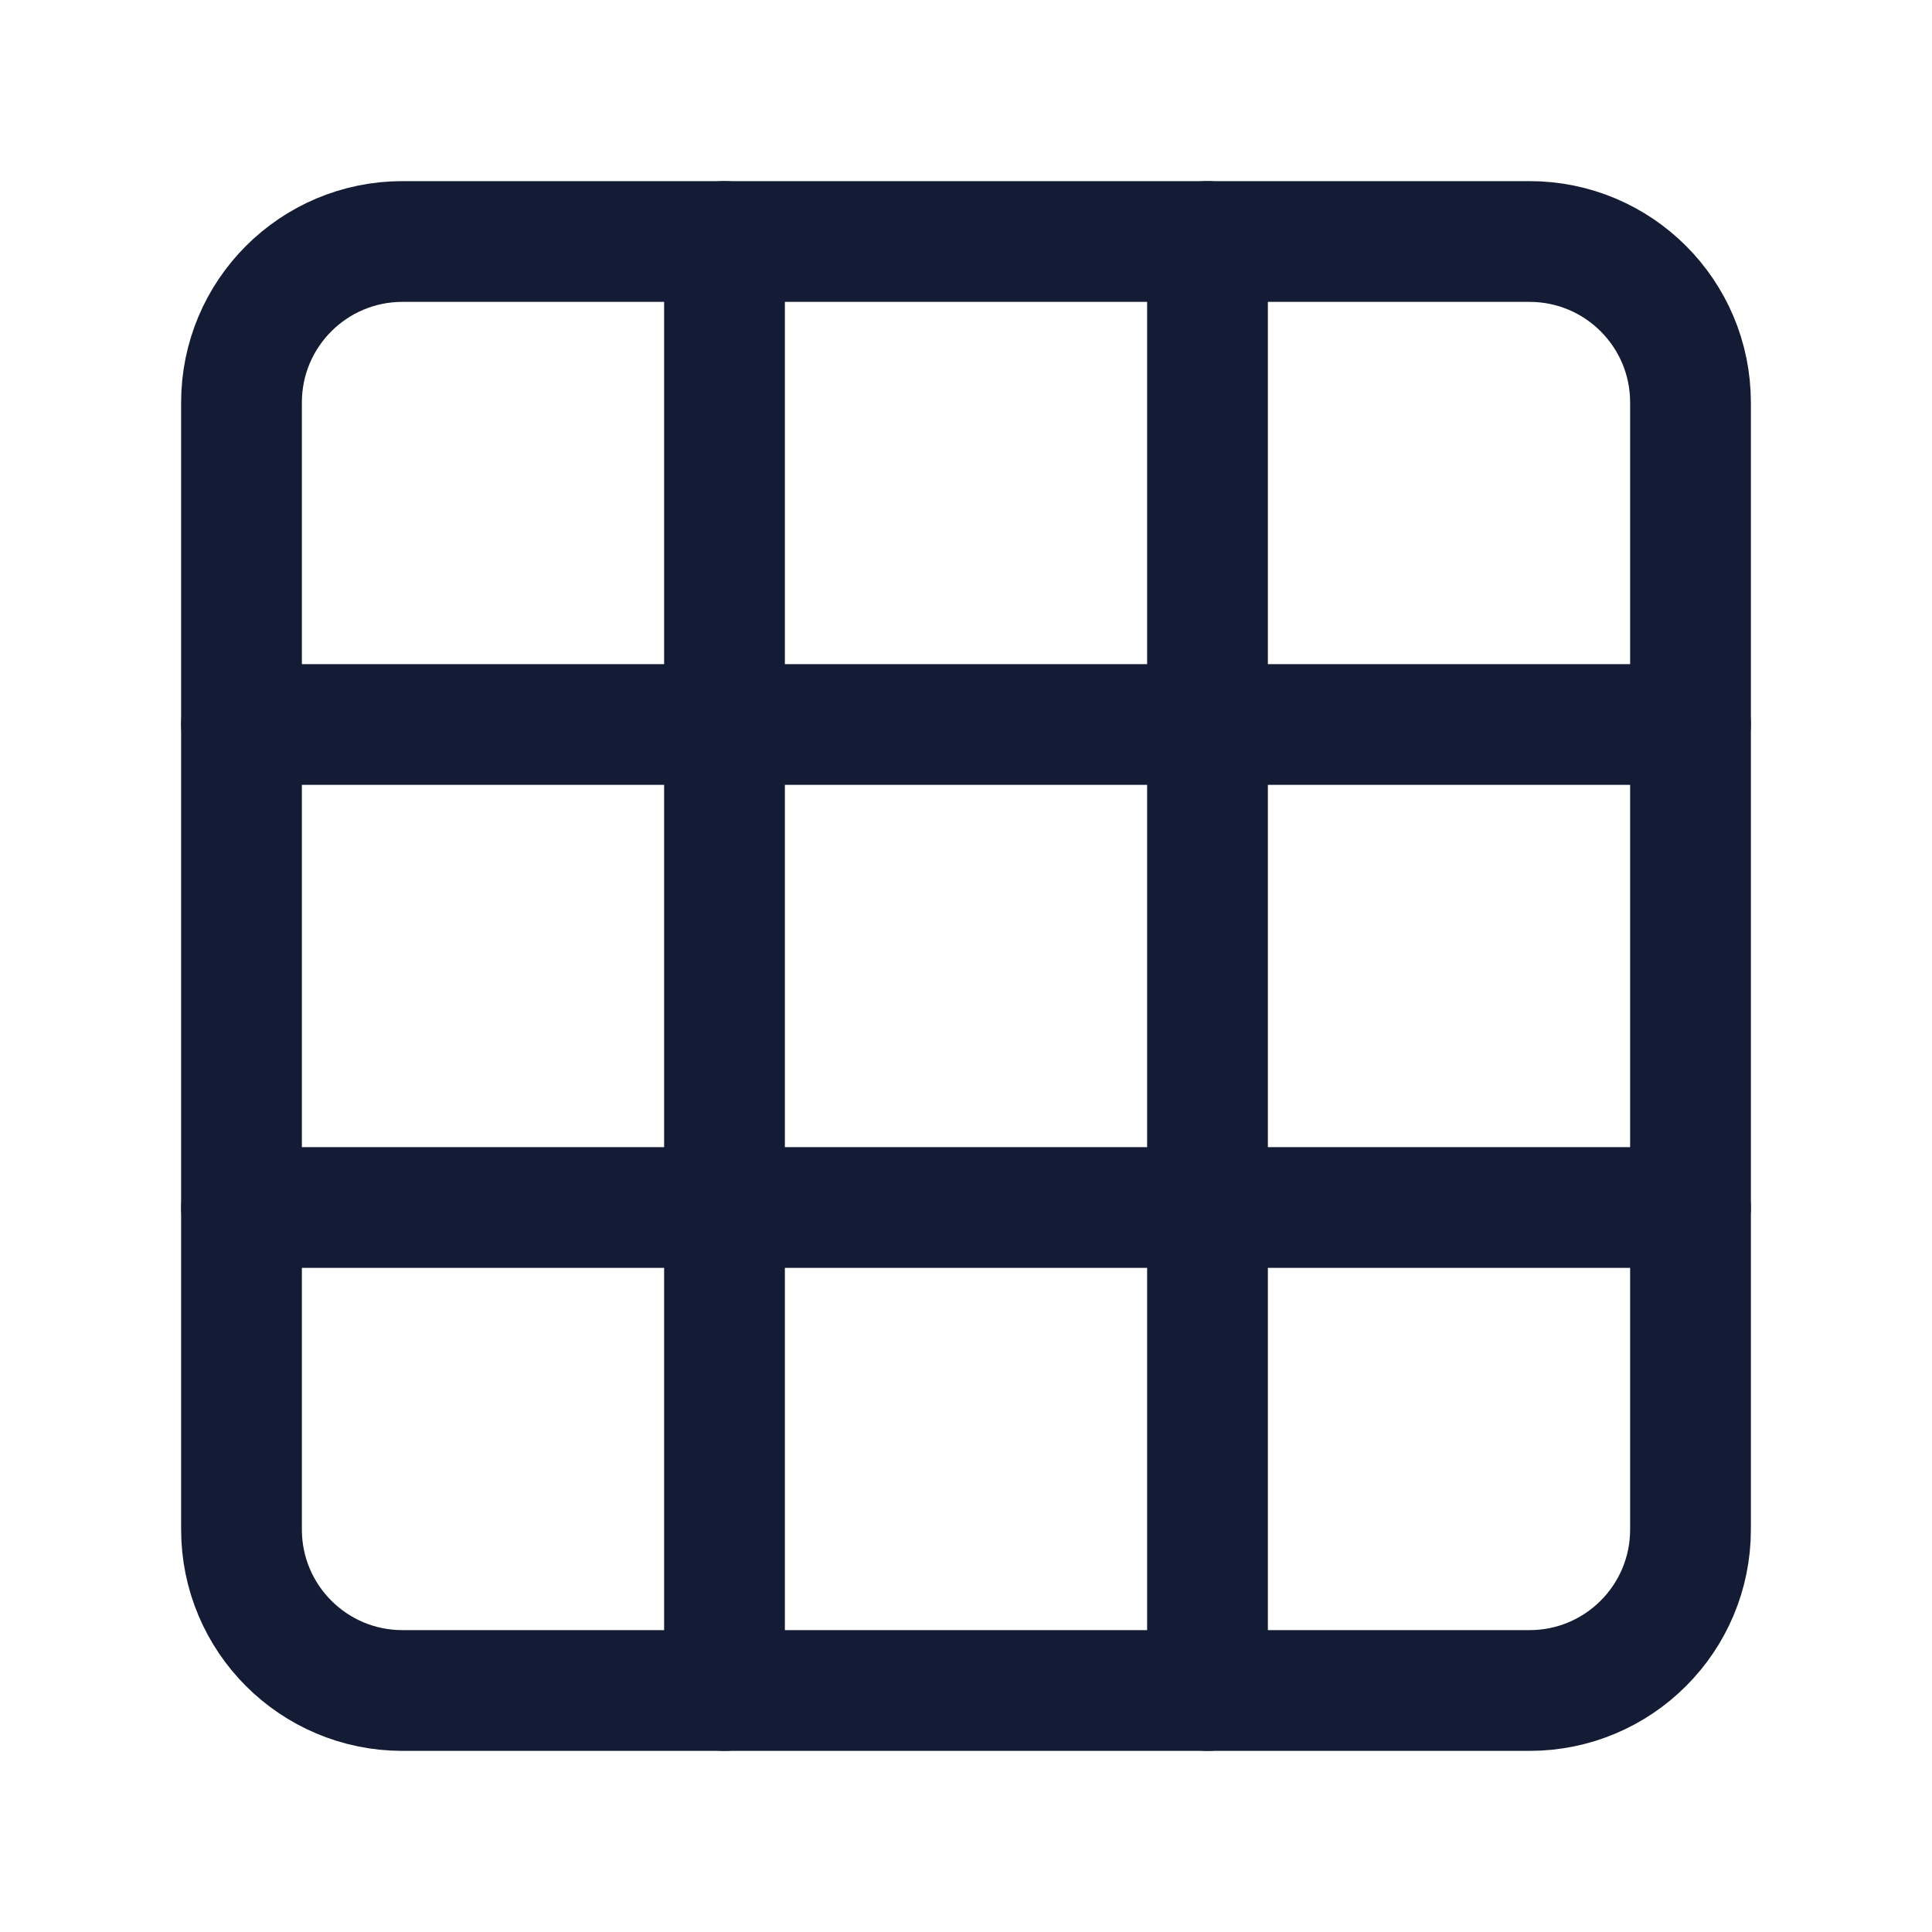 <svg width="24" height="24" viewBox="0 0 24 24" fill="none" xmlns="http://www.w3.org/2000/svg">
<path d="M19 3H5C3.895 3 3 3.895 3 5V19C3 20.105 3.895 21 5 21H19C20.105 21 21 20.105 21 19V5C21 3.895 20.105 3 19 3Z" stroke="#141B34" stroke-width="1.5" stroke-linecap="round" stroke-linejoin="round"/>
<path d="M9 3V21" stroke="#141B34" stroke-width="1.5" stroke-linecap="round" stroke-linejoin="round"/>
<path d="M15 3V21" stroke="#141B34" stroke-width="1.5" stroke-linecap="round" stroke-linejoin="round"/>
<path d="M21 9L3 9" stroke="#141B34" stroke-width="1.5" stroke-linecap="round" stroke-linejoin="round"/>
<path d="M21 15L3 15" stroke="#141B34" stroke-width="1.5" stroke-linecap="round" stroke-linejoin="round"/>
</svg>
